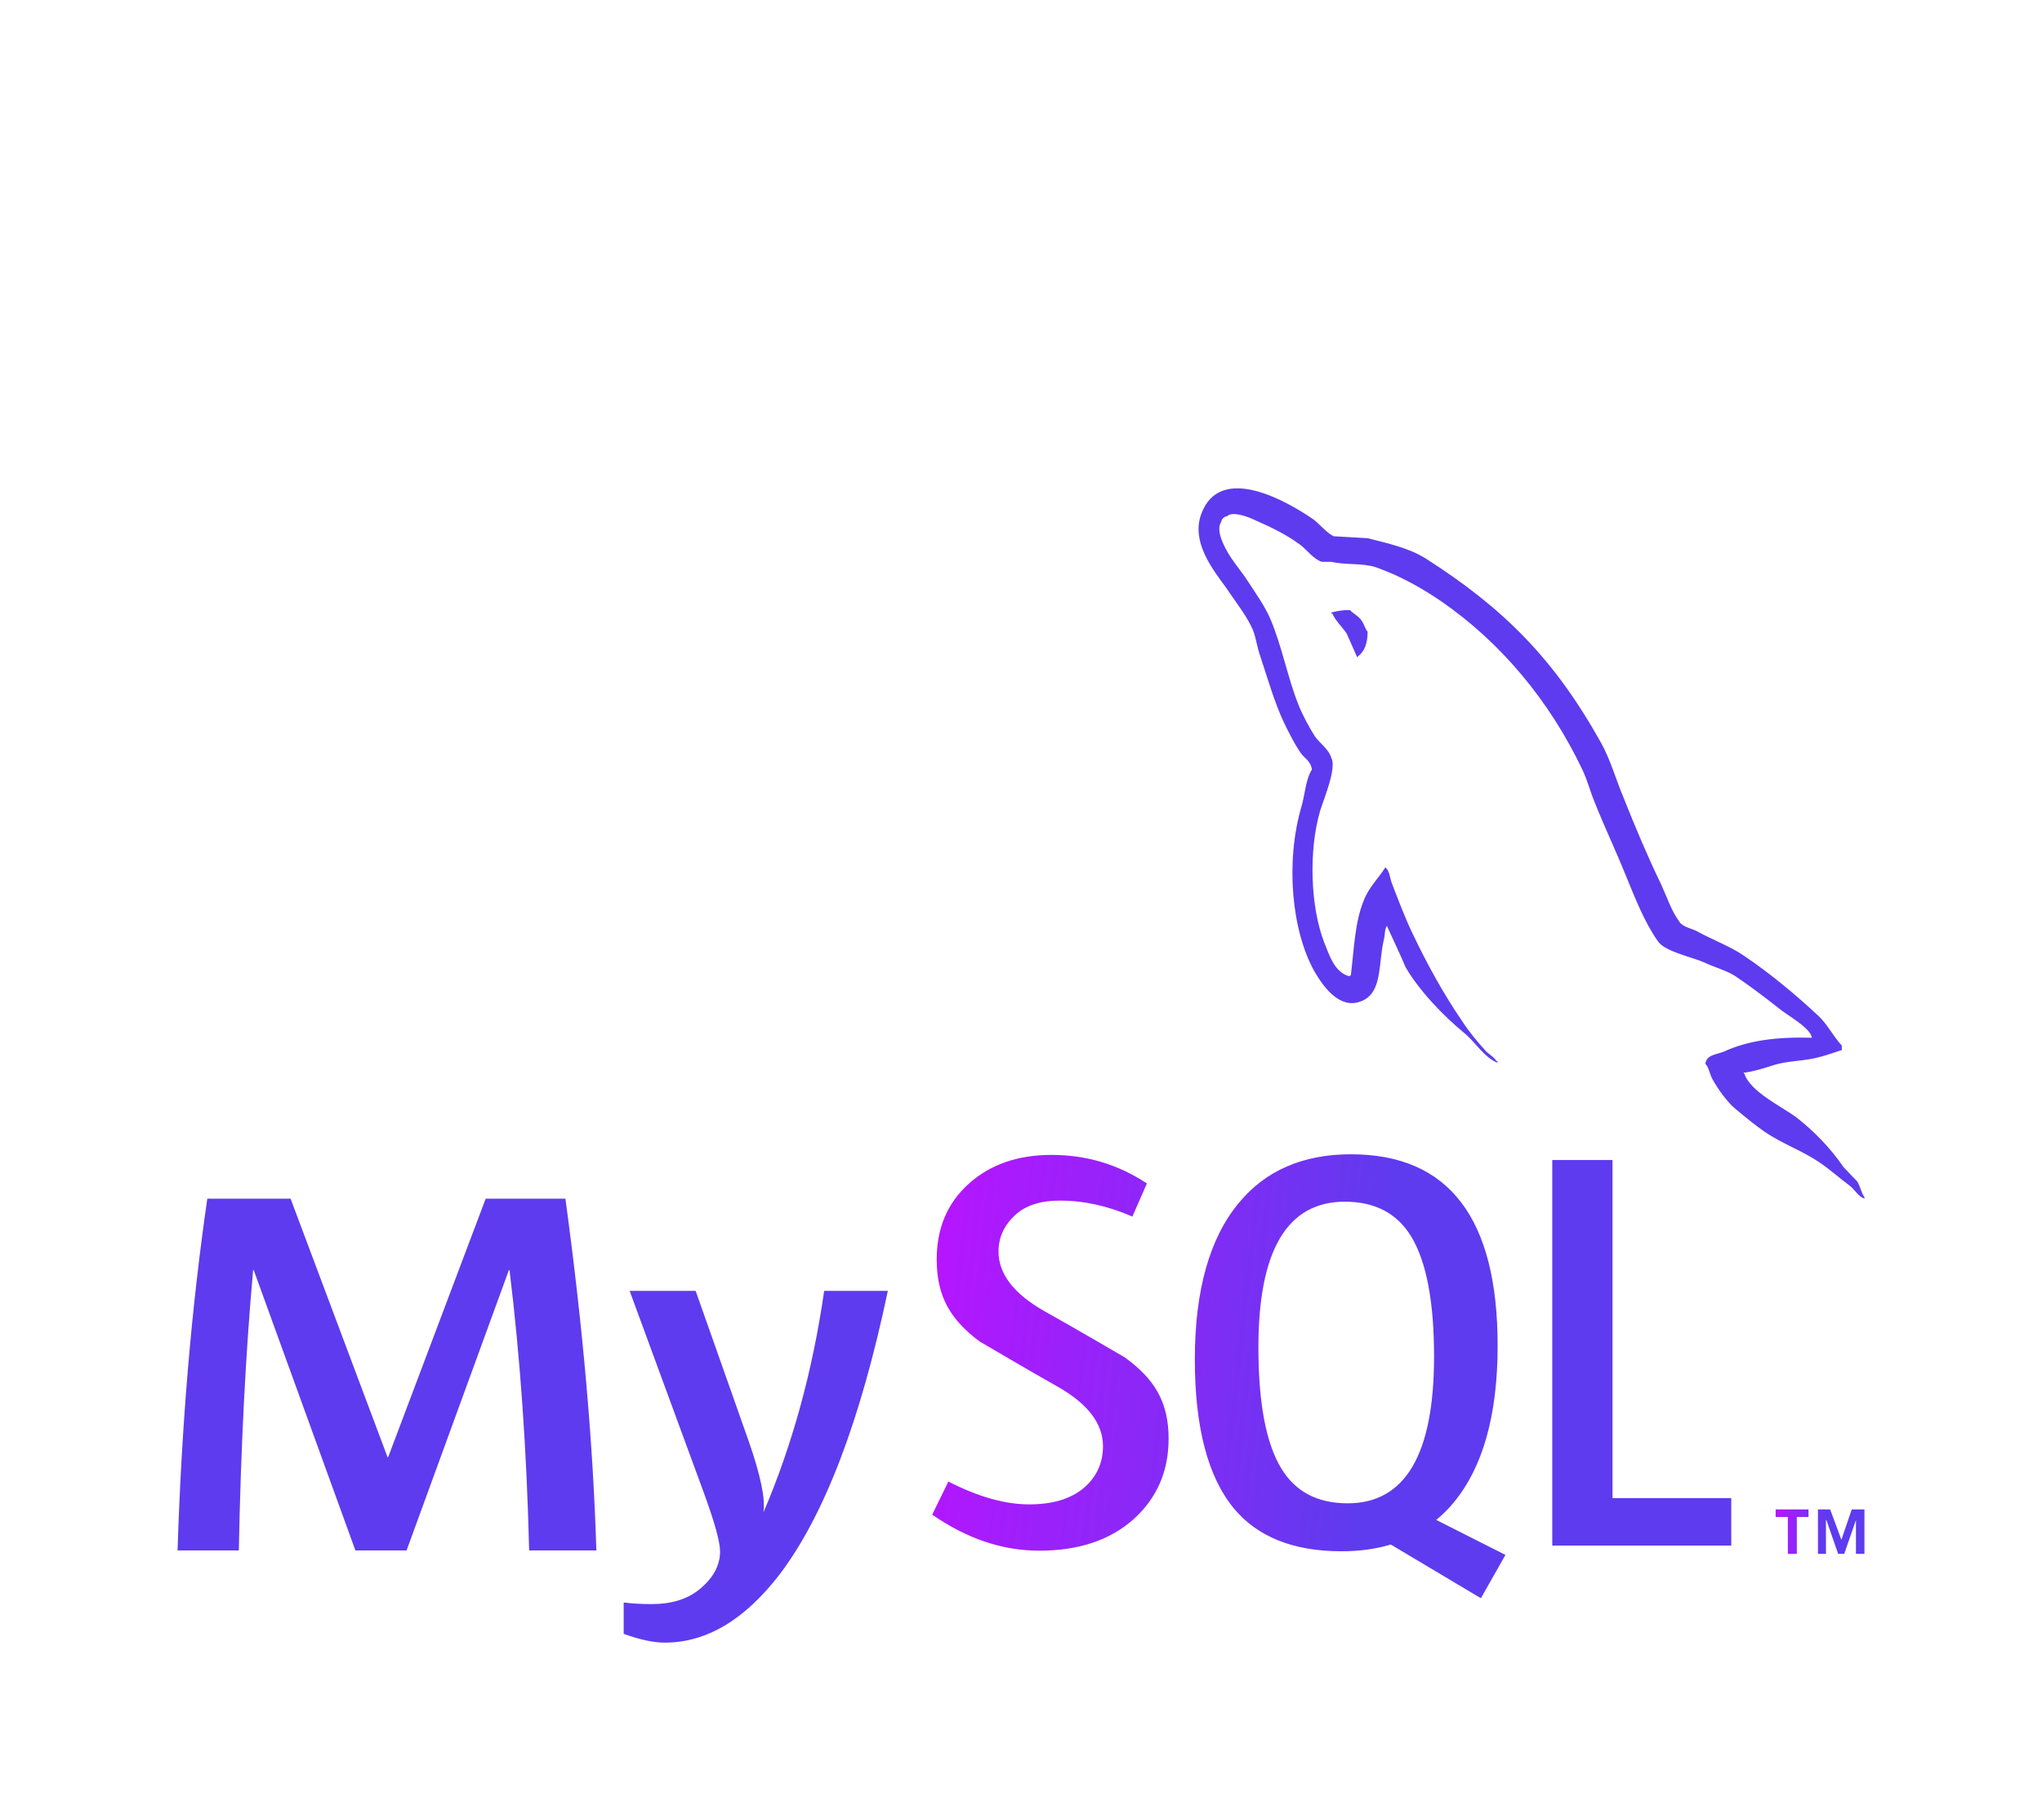 <svg width="46" height="41" viewBox="0 0 46 41" fill="none" xmlns="http://www.w3.org/2000/svg">
<g clip-path="url(#clip0_519_1158)" filter="url(#filter0_d_519_1158)">
<path d="M13.434 30.923H11.92C11.866 28.685 11.719 26.58 11.478 24.608H11.464L9.159 30.923H8.006L5.715 24.608H5.702C5.532 26.502 5.425 28.606 5.38 30.923H4C4.089 28.106 4.312 25.465 4.67 23H6.546L8.73 28.822H8.744L10.941 23H12.737C13.13 25.887 13.362 28.529 13.434 30.923ZM20 25.077C19.384 28.007 18.57 30.136 17.561 31.465C16.774 32.488 15.913 33 14.975 33C14.724 33 14.416 32.934 14.05 32.803V32.096C14.229 32.119 14.438 32.132 14.68 32.132C15.118 32.132 15.47 32.026 15.739 31.814C16.06 31.557 16.221 31.267 16.221 30.946C16.221 30.726 16.095 30.277 15.845 29.596L14.184 25.077H15.671L16.864 28.457C17.132 29.224 17.244 29.76 17.199 30.066C17.851 28.54 18.307 26.877 18.566 25.077H20V25.077Z" fill="#5E3BEE"/>
<path d="M39 30.814H34.968V22.129H36.325V29.745H39V30.814ZM33.913 31.024L32.354 30.236C32.492 30.12 32.625 29.994 32.744 29.848C33.406 29.051 33.737 27.872 33.737 26.311C33.737 23.437 32.636 22 30.433 22C29.353 22 28.511 22.365 27.908 23.094C27.246 23.892 26.916 25.067 26.916 26.62C26.916 28.146 27.209 29.266 27.795 29.977C28.331 30.62 29.139 30.942 30.22 30.942C30.623 30.942 30.993 30.892 31.33 30.79L33.36 32L33.913 31.024ZM28.863 29.076C28.52 28.511 28.348 27.602 28.348 26.35C28.348 24.163 28.997 23.068 30.295 23.068C30.974 23.068 31.472 23.33 31.79 23.852C32.133 24.419 32.305 25.319 32.305 26.555C32.305 28.759 31.656 29.862 30.358 29.862C29.679 29.862 29.182 29.601 28.863 29.076ZM26.325 28.407C26.325 29.143 26.061 29.748 25.534 30.221C25.006 30.692 24.299 30.929 23.412 30.929C22.582 30.929 21.778 30.657 21 30.117L21.364 29.372C22.034 29.715 22.641 29.886 23.185 29.886C23.696 29.886 24.095 29.77 24.385 29.54C24.674 29.309 24.847 28.985 24.847 28.576C24.847 28.06 24.495 27.619 23.851 27.249C23.257 26.915 22.068 26.216 22.068 26.216C21.424 25.735 21.101 25.219 21.101 24.368C21.101 23.664 21.342 23.096 21.823 22.664C22.305 22.23 22.927 22.014 23.689 22.014C24.476 22.014 25.192 22.23 25.836 22.657L25.509 23.403C24.958 23.163 24.414 23.043 23.877 23.043C23.442 23.043 23.107 23.15 22.873 23.365C22.638 23.579 22.493 23.853 22.493 24.189C22.493 24.703 22.852 25.149 23.514 25.526C24.116 25.861 25.334 26.572 25.334 26.572C25.995 27.052 26.325 27.563 26.325 28.407Z" fill="url(#paint0_linear_519_1158)"/>
<path d="M40.816 19.375C39.999 19.352 39.367 19.442 38.836 19.686C38.683 19.752 38.44 19.752 38.418 19.962C38.501 20.052 38.511 20.195 38.582 20.318C38.705 20.54 38.918 20.838 39.113 20.993C39.327 21.171 39.541 21.348 39.766 21.503C40.163 21.77 40.613 21.925 40.999 22.191C41.225 22.345 41.449 22.545 41.674 22.712C41.785 22.801 41.856 22.945 42 23V22.966C41.928 22.866 41.907 22.722 41.837 22.611L41.53 22.29C41.234 21.858 40.866 21.481 40.47 21.171C40.143 20.927 39.429 20.594 39.296 20.185L39.275 20.163C39.5 20.14 39.766 20.052 39.98 19.984C40.327 19.884 40.643 19.907 40.999 19.807C41.163 19.763 41.325 19.707 41.49 19.652V19.552C41.305 19.352 41.174 19.087 40.98 18.898C40.46 18.411 39.888 17.934 39.296 17.535C38.979 17.313 38.572 17.169 38.235 16.98C38.113 16.914 37.908 16.881 37.837 16.77C37.654 16.526 37.551 16.205 37.418 15.916C37.123 15.307 36.837 14.631 36.582 13.987C36.398 13.555 36.286 13.123 36.062 12.723C35.01 10.839 33.869 9.698 32.114 8.578C31.737 8.344 31.288 8.245 30.809 8.123L30.043 8.079C29.88 8.001 29.716 7.79 29.574 7.69C28.992 7.291 27.493 6.427 27.064 7.568C26.789 8.29 27.473 8.999 27.707 9.365C27.881 9.619 28.105 9.908 28.227 10.196C28.299 10.385 28.319 10.585 28.391 10.784C28.554 11.272 28.706 11.814 28.921 12.27C29.033 12.502 29.155 12.746 29.298 12.956C29.38 13.079 29.523 13.133 29.554 13.333C29.412 13.554 29.4 13.887 29.319 14.164C28.952 15.417 29.095 16.969 29.615 17.889C29.778 18.166 30.166 18.776 30.686 18.543C31.146 18.343 31.044 17.711 31.176 17.157C31.206 17.023 31.186 16.936 31.248 16.848V16.869C31.39 17.18 31.534 17.478 31.665 17.789C31.982 18.332 32.533 18.898 32.992 19.274C33.236 19.474 33.43 19.817 33.736 19.94V19.907H33.716C33.654 19.807 33.563 19.763 33.482 19.686C33.298 19.486 33.094 19.242 32.951 19.021C32.524 18.399 32.145 17.712 31.809 17.003C31.645 16.658 31.503 16.282 31.371 15.938C31.309 15.806 31.309 15.606 31.207 15.539C31.053 15.783 30.829 15.993 30.718 16.292C30.523 16.77 30.503 17.357 30.431 17.968L30.391 17.989C30.066 17.9 29.953 17.535 29.829 17.225C29.524 16.437 29.473 15.173 29.738 14.264C29.809 14.032 30.116 13.3 29.993 13.079C29.932 12.867 29.728 12.746 29.616 12.579C29.484 12.369 29.34 12.103 29.248 11.87C29.003 11.249 28.88 10.562 28.617 9.941C28.494 9.652 28.28 9.353 28.107 9.087C27.912 8.788 27.698 8.577 27.545 8.223C27.494 8.101 27.422 7.901 27.504 7.769C27.524 7.68 27.566 7.646 27.647 7.624C27.779 7.503 28.157 7.657 28.289 7.724C28.668 7.89 28.984 8.045 29.299 8.278C29.442 8.389 29.595 8.6 29.779 8.655H29.993C30.319 8.732 30.686 8.677 30.993 8.777C31.534 8.966 32.023 9.243 32.462 9.541C33.798 10.462 34.9 11.771 35.644 13.333C35.766 13.588 35.818 13.821 35.93 14.087C36.145 14.63 36.41 15.185 36.623 15.717C36.838 16.237 37.042 16.769 37.348 17.202C37.501 17.434 38.114 17.556 38.389 17.678C38.593 17.778 38.91 17.866 39.093 17.988C39.44 18.221 39.786 18.487 40.112 18.743C40.275 18.876 40.785 19.153 40.816 19.375ZM30.41 9.741C30.269 9.74 30.128 9.759 29.992 9.797V9.819H30.012C30.094 9.997 30.237 10.119 30.338 10.274C30.421 10.452 30.492 10.628 30.573 10.806L30.592 10.784C30.736 10.673 30.808 10.495 30.808 10.229C30.746 10.151 30.736 10.074 30.684 9.997C30.624 9.886 30.492 9.83 30.41 9.741Z" fill="#5E3BEE"/>
<path d="M41.809 31H42V30H41.714L41.481 30.683L41.228 30H40.953V31H41.133V30.239H41.143L41.408 31H41.545L41.809 30.239V31ZM40.275 31H40.477V30.17H40.74V30H40V30.17H40.274L40.275 31Z" fill="url(#paint1_linear_519_1158)"/>
</g>
<defs>
<filter id="filter0_d_519_1158" x="-1" y="0" width="48" height="48" filterUnits="userSpaceOnUse" color-interpolation-filters="sRGB">
<feFlood flood-opacity="0" result="BackgroundImageFix"/>
<feColorMatrix in="SourceAlpha" type="matrix" values="0 0 0 0 0 0 0 0 0 0 0 0 0 0 0 0 0 0 127 0" result="hardAlpha"/>
<feOffset dy="4"/>
<feGaussianBlur stdDeviation="2"/>
<feComposite in2="hardAlpha" operator="out"/>
<feColorMatrix type="matrix" values="0 0 0 0 0 0 0 0 0 0 0 0 0 0 0 0 0 0 0.25 0"/>
<feBlend mode="normal" in2="BackgroundImageFix" result="effect1_dropShadow_519_1158"/>
<feBlend mode="normal" in="SourceGraphic" in2="effect1_dropShadow_519_1158" result="shape"/>
</filter>
<linearGradient id="paint0_linear_519_1158" x1="31.032" y1="26.925" x2="21.127" y2="25.806" gradientUnits="userSpaceOnUse">
<stop stop-color="#5E3BEE"/>
<stop offset="1" stop-color="#B416FF"/>
</linearGradient>
<linearGradient id="paint1_linear_519_1158" x1="41.115" y1="30.492" x2="40.017" y2="30.355" gradientUnits="userSpaceOnUse">
<stop stop-color="#5E3BEE"/>
<stop offset="1" stop-color="#B416FF"/>
</linearGradient>
<clipPath id="clip0_519_1158">
<rect width="40" height="40" fill="white" transform="translate(3)"/>
</clipPath>
</defs>
</svg>
